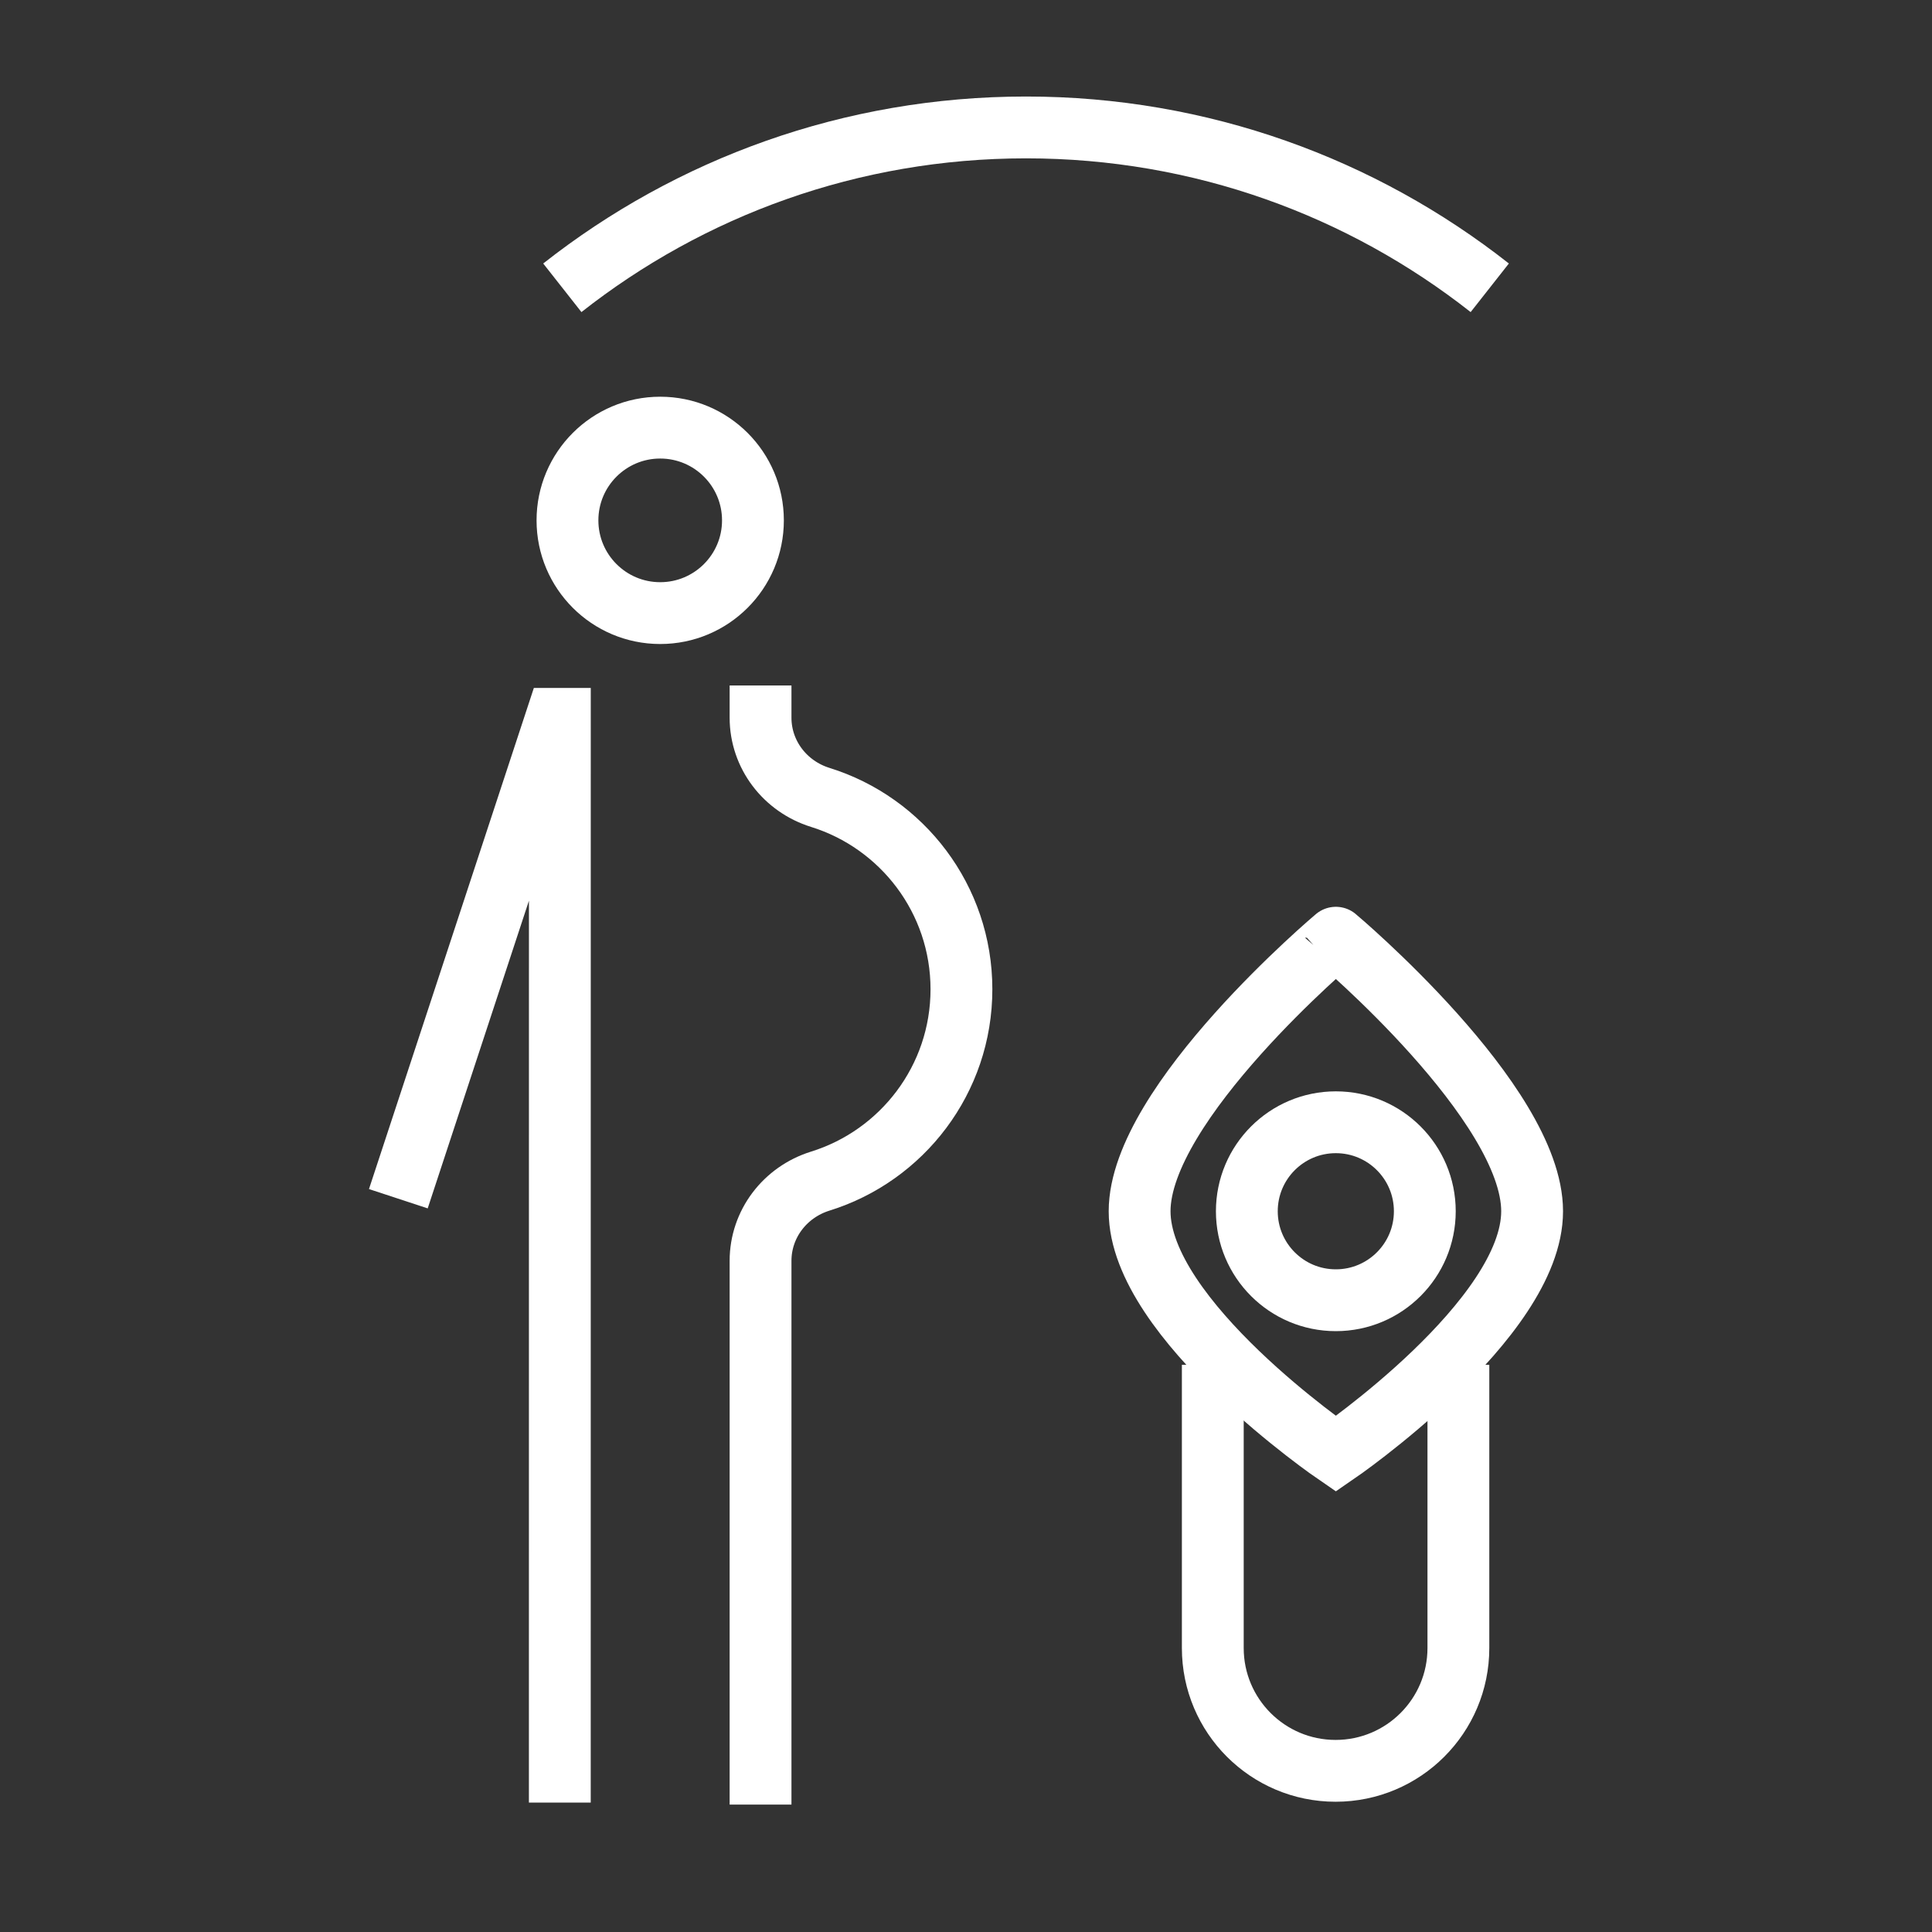 <?xml version="1.0" encoding="utf-8"?>
<!-- Generator: Adobe Illustrator 24.1.0, SVG Export Plug-In . SVG Version: 6.00 Build 0)  -->
<svg version="1.1" xmlns="http://www.w3.org/2000/svg" xmlns:xlink="http://www.w3.org/1999/xlink" x="0px" y="0px"
	 viewBox="0 0 500 500" style="enable-background:new 0 0 500 500;" xml:space="preserve">
<rect x="0" y="0" width="500" height="500" fill="#333333" stroke="none"/>
<style type="text/css">
	.st0{fill:none;stroke:#FFFFFF;stroke-width:16;stroke-miterlimit:10;}
	.st1{display:none;}
	.st2{display:inline;}
	.st3{fill:none;stroke:#D1D3D4;stroke-width:2;stroke-miterlimit:10;}
	.st4{display:inline;fill:none;stroke:#BCBEC0;stroke-width:4;stroke-miterlimit:10;}
	.st5{fill:none;stroke:#BCBEC0;stroke-width:4;stroke-miterlimit:10;}
	.st6{display:inline;fill:none;stroke:#D1D3D4;stroke-width:2;stroke-miterlimit:10;}
	.st7{display:none;opacity:0.35;fill:none;stroke:#000000;stroke-width:16;stroke-miterlimit:10;}
	.st8{fill:none;stroke:#FFFFFF;stroke-width:16;stroke-linejoin:bevel;stroke-miterlimit:10;}
	.st9{fill:#FFFFFF;}
	.st10{fill:none;stroke:#FFFFFF;stroke-width:16;stroke-linecap:square;stroke-miterlimit:10;}
	.st11{fill:none;stroke:#FFFFFF;stroke-width:16;stroke-linecap:round;stroke-miterlimit:10;}
	.st12{fill:none;stroke:#FFFFFF;stroke-width:8;stroke-miterlimit:10;}
</style>
<g id="Icons">
	<g>
		<circle class="st0" cx="345.71" cy="313.47" r="23.03"/>
		<path class="st0" d="M377.43,353.21v73.3c0,17.55-14.23,31.78-31.78,31.78c-17.55,0-31.78-14.23-31.78-31.78v-73.3"/>
		<g>
			<path class="st0" d="M196.83,467.03V326.31c0-9.55,6.34-17.8,15.46-20.64c21.16-6.58,36.53-26.32,36.53-49.65
				c0-23.33-15.37-43.07-36.53-49.65c-9.12-2.84-15.46-11.09-15.46-20.64v-8.33"/>
			<circle class="st0" cx="170.86" cy="134.67" r="24"/>
			<g>
				<polyline class="st0" points="103.09,310.23 143.95,186.04 144.89,186.04 144.88,466.5 				"/>
			</g>
		</g>
		<path class="st0" d="M396.51,313.47c0,28.05-50.79,62.79-50.79,62.79s-50.79-34.74-50.79-62.79c0-28.05,50.79-70.79,50.79-70.79
			S396.51,285.41,396.51,313.47z"/>
		<path class="st0" d="M385.55,74.48c-33.04-25.99-74.71-41.5-120.01-41.5c-45.3,0-86.98,15.51-120.01,41.5"/>
	</g>
</g>
<g id="Text" class="st1">
</g>
</svg>
